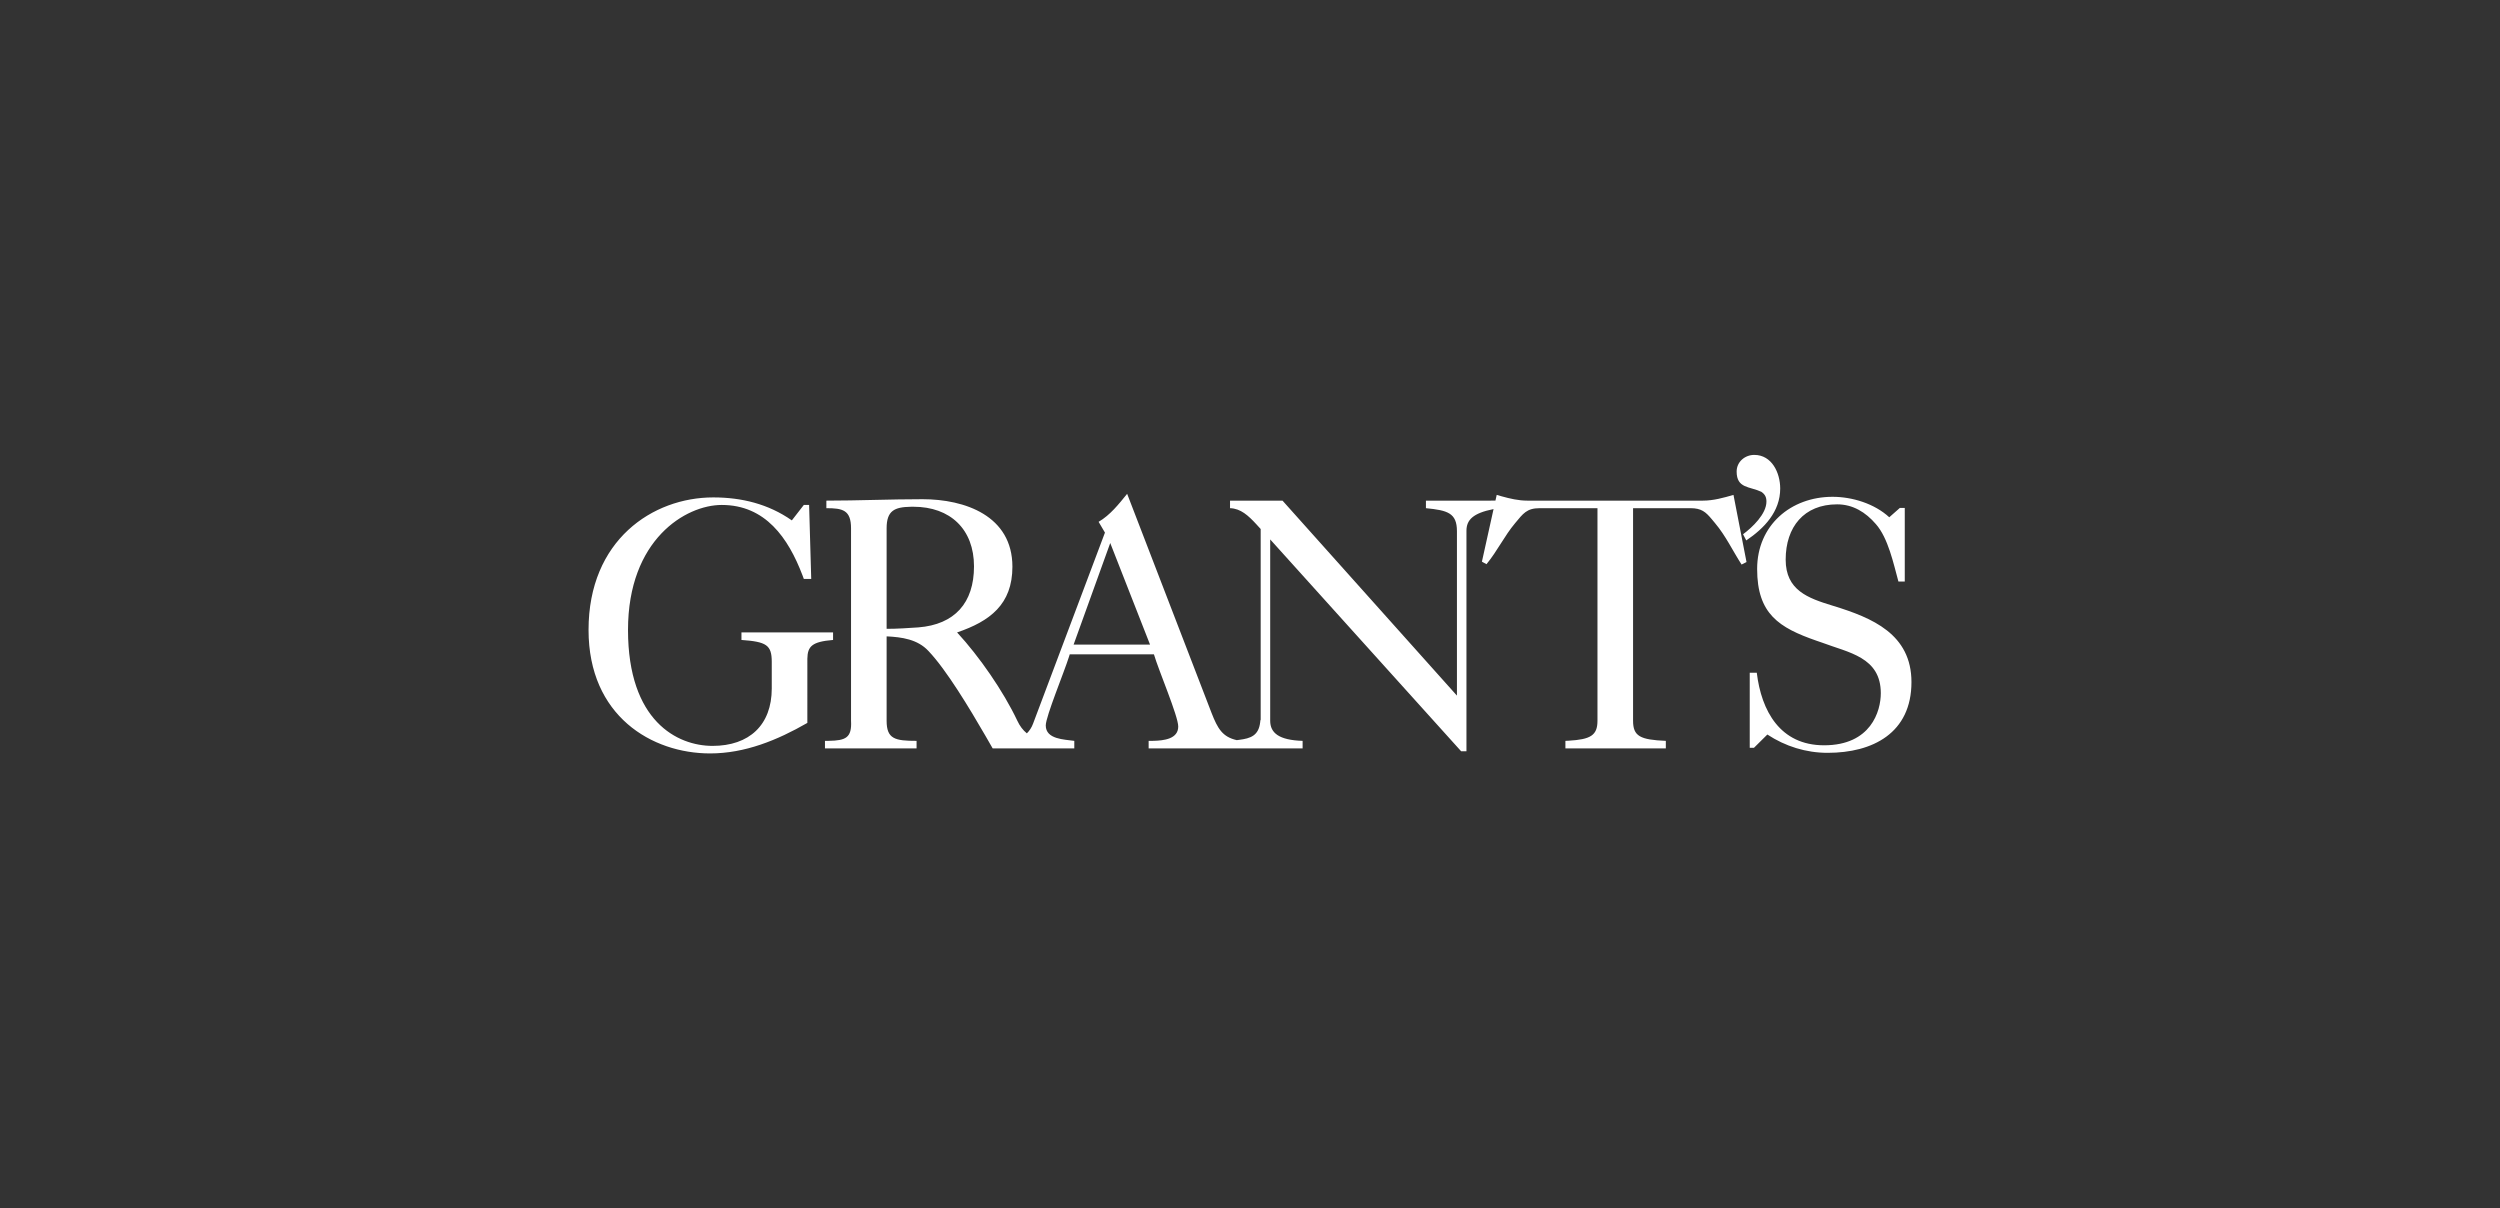 <svg width="360" height="174" viewBox="0 0 360 174" fill="none" xmlns="http://www.w3.org/2000/svg">
<rect x="0" y="0" width="360" height="174" fill="#333333" stroke="none"/>
<path fill-rule="evenodd" clip-rule="evenodd" d="M102.711 71.627C106.77 71.627 110.626 72.557 114.025 74.936L115.75 72.713H116.511L116.816 83.364H115.75L115.553 82.834C113.508 77.463 110.217 72.713 103.929 72.713C98.753 72.713 90.433 77.677 90.433 90.707C90.433 103.841 97.536 107.408 102.609 107.408C107.886 107.408 111.133 104.41 111.133 99.135V95.309C111.133 92.878 110.372 92.413 106.77 92.154V91.069H119.961V92.154C116.944 92.407 116.29 93.052 116.259 94.857L116.258 104.099C111.945 106.581 107.277 108.494 102.254 108.494C93.883 108.494 84.75 103.117 84.75 90.707C84.75 77.78 93.984 71.627 102.711 71.627ZM263.885 71.54C266.727 71.54 269.923 72.522 272.054 74.487L273.576 73.143H274.286V83.743H273.373C272.663 81.158 271.901 77.486 270.126 75.47C268.654 73.764 266.828 72.626 264.545 72.626C259.775 72.626 257.137 75.883 257.137 80.589C257.137 85.004 260.363 86.132 263.841 87.199L264.038 87.26C269.568 88.965 275.25 91.293 275.25 98.221C275.25 105.563 269.669 108.408 263.175 108.408C260.08 108.408 257.086 107.477 254.499 105.771L252.571 107.683H251.962V96.877H252.977C253.637 102.358 256.325 107.322 262.668 107.322C269.416 107.322 270.836 102.41 270.836 99.824C270.836 94.602 266.169 93.981 262.363 92.534L261.558 92.258C256.208 90.388 253.028 88.439 253.028 81.933C253.028 75.625 257.898 71.54 263.885 71.54ZM162.309 71.11L174.463 102.662C175.345 104.917 176.03 106.11 178.088 106.58L178.427 106.54C180.092 106.331 181.248 105.933 181.468 103.988L181.487 103.789C181.487 103.789 181.487 103.737 181.538 103.634V76.177L180.889 75.467C179.763 74.25 178.658 73.221 177.124 73.178V72.092H184.684L209.799 100.169V76.487C209.799 73.85 208.429 73.488 205.334 73.178V72.092L215.342 72.091L215.526 71.265L216.24 71.47C217.438 71.805 218.671 72.092 219.94 72.092H245.207C246.729 72.092 248.2 71.678 249.621 71.265L251.498 80.934L250.788 81.296C249.519 79.331 248.505 77.159 246.982 75.35L246.465 74.728C245.618 73.725 245.008 73.178 243.431 73.178H235.161V103.789C235.161 106.012 236.176 106.529 239.879 106.684V107.77H225.419V106.684L225.882 106.661C229.019 106.479 230.036 105.911 230.036 103.789V73.178H221.716C219.838 73.178 219.331 73.954 218.164 75.35C216.642 77.159 215.627 79.331 214.054 81.244L213.395 80.882L215.072 73.306C212.131 73.891 211.169 74.851 211.169 76.435V108.184H210.407L182.908 77.676V103.789C182.908 105.547 184.176 106.581 187.576 106.684V107.77L165.404 107.77V106.684L166.059 106.68C167.6 106.649 169.666 106.412 169.666 104.617C169.666 103.117 166.825 96.498 166.166 94.223H154.039L153.955 94.508C153.27 96.712 150.589 103.178 150.589 104.461C150.589 106.478 153.278 106.478 154.699 106.684V107.77L142.945 107.77L141.889 105.933C139.642 102.048 136.308 96.492 133.711 93.757C132.138 92.051 129.855 91.741 127.673 91.637V103.789C127.673 106.426 128.891 106.684 131.986 106.684V107.77H118.795V106.684L119.363 106.68C121.778 106.637 122.69 106.242 122.549 103.789V76.073C122.549 73.436 121.331 73.178 118.997 73.178V72.092C123.513 72.092 128.181 71.885 132.848 71.885C138.937 71.885 145.787 74.264 145.787 81.606C145.787 87.035 142.539 89.466 137.821 91.069C141.017 94.533 144.467 99.497 146.497 103.789C146.849 104.546 147.306 105.149 147.869 105.605C148.259 105.217 148.567 104.74 148.762 104.203L159.113 76.694L158.199 75.143C159.874 74.161 161.091 72.609 162.309 71.11ZM159.874 78.194L154.597 92.827H165.607L159.874 78.194ZM131.529 72.971L131.151 72.974C128.818 73.018 127.673 73.519 127.673 76.073V90.552C129.196 90.552 130.718 90.448 132.24 90.345C137.466 89.931 140.256 86.829 140.256 81.555C140.256 76.229 136.857 72.971 131.529 72.971ZM252.614 65.506C255.151 65.506 256.35 68.091 256.35 70.348C256.35 73.685 254.044 76.083 251.461 77.822L251 76.929C252.337 75.942 254.367 74.014 254.367 72.228C254.367 71.617 254.182 71.194 253.629 70.818C251.922 70.019 250.077 70.348 250.077 67.903C250.077 66.493 251.276 65.506 252.614 65.506Z" fill="white"/>
</svg>
